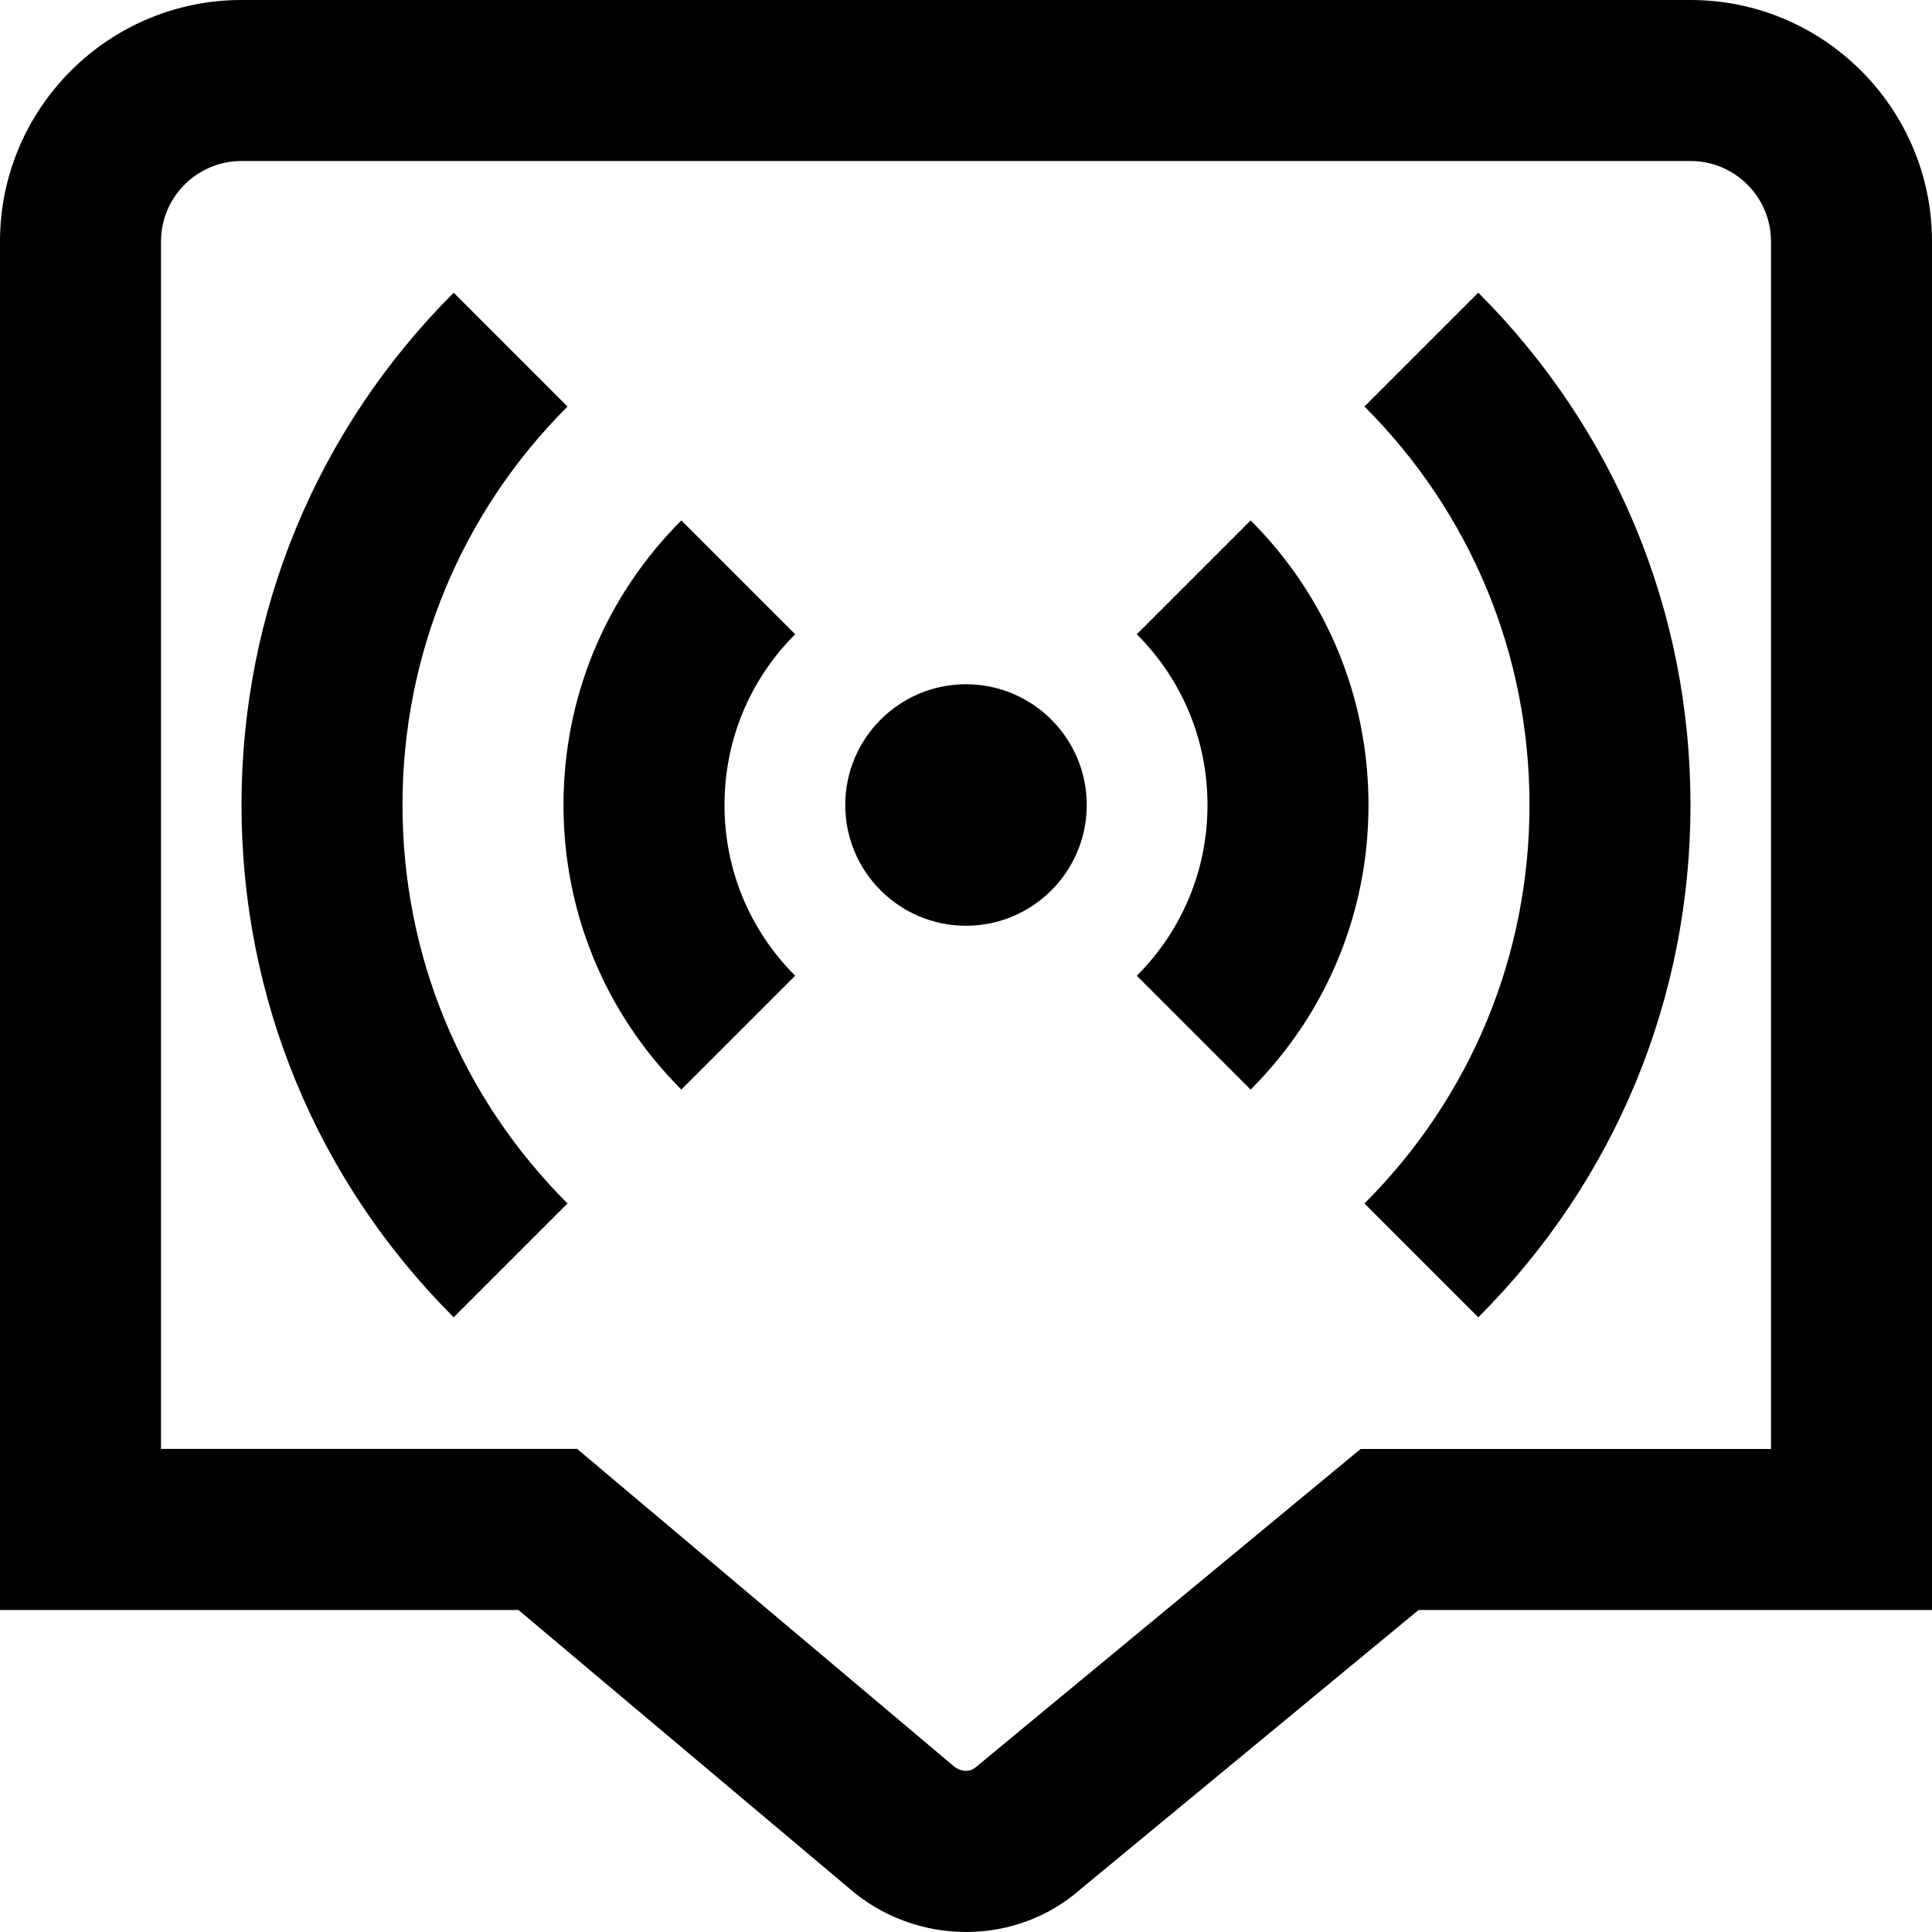 <svg id="Layer_1" viewBox="0 0 24 24" xmlns="http://www.w3.org/2000/svg" data-name="Layer 1"><path d="m21 0h-18c-1.654 0-3 1.346-3 3v17h6.44l4.088 3.44c.42.374.949.56 1.473.56.515 0 1.026-.18 1.427-.536l4.194-3.464h6.378v-17c0-1.654-1.346-3-3-3zm1 18h-5.098l-4.776 3.949c-.077.069-.193.067-.289-.018l-4.667-3.932h-5.17v-14.999c0-.552.449-1 1-1h18c.551 0 1 .448 1 1zm-8.5-8c0 .828-.672 1.5-1.5 1.5s-1.5-.672-1.5-1.5.672-1.5 1.5-1.5 1.5.672 1.5 1.5zm-3.622-2.121c-.566.566-.878 1.319-.878 2.121s.312 1.555.878 2.121l-1.414 1.414c-.944-.944-1.464-2.199-1.464-3.535s.52-2.591 1.464-3.535zm7.122 2.121c0 1.336-.52 2.591-1.464 3.535l-1.414-1.414c.566-.566.878-1.319.878-2.121s-.312-1.555-.878-2.121l1.414-1.414c.944.944 1.464 2.199 1.464 3.535zm-12 0c0 1.87.728 3.628 2.05 4.95l-1.414 1.414c-1.7-1.699-2.636-3.96-2.636-6.364s.936-4.664 2.636-6.364l1.414 1.414c-1.322 1.322-2.05 3.081-2.05 4.95zm13.364-6.364c1.7 1.7 2.636 3.961 2.636 6.364s-.936 4.665-2.636 6.364l-1.414-1.414c1.322-1.322 2.05-3.08 2.05-4.95s-.728-3.628-2.05-4.95z"/></svg>